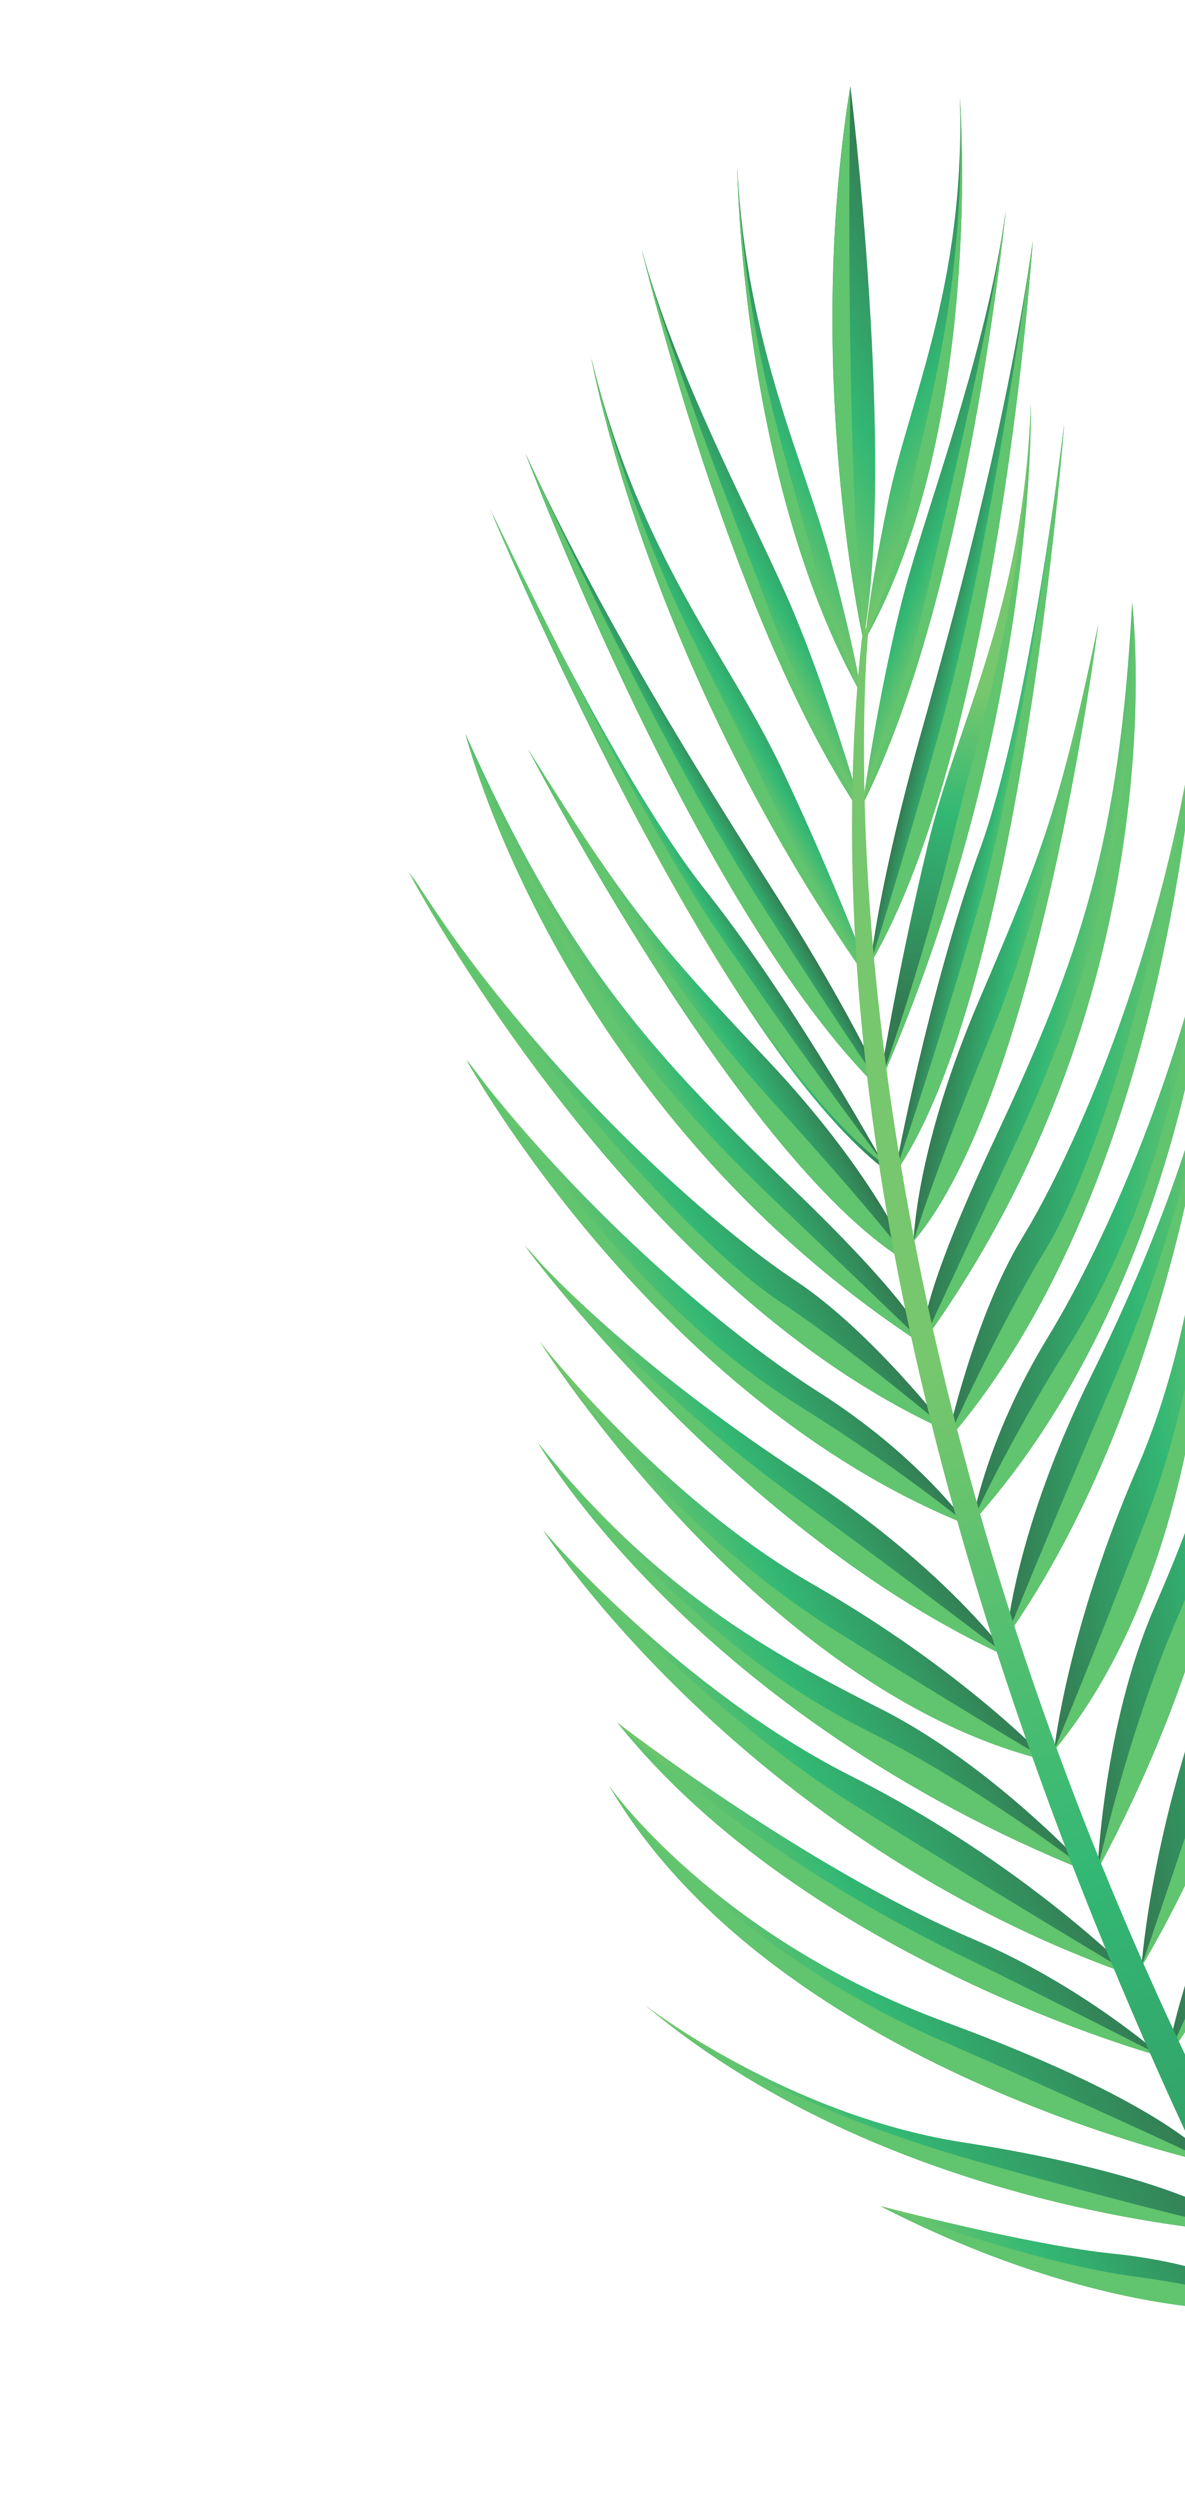<svg width="348" height="734" viewBox="0 0 348 734" fill="none" xmlns="http://www.w3.org/2000/svg">
<g opacity="0.8">
<path d="M380.561 677.495C380.561 677.495 330.669 684.996 258.495 647.667C258.495 647.667 302.313 659.247 327.276 661.718C356.796 664.751 377.862 675.748 380.561 677.495Z" fill="url(#paint0_linear)"/>
<path d="M367.731 655.505C367.731 655.505 263.534 650.899 189.371 588.667C189.371 588.667 230.792 620.794 282.368 628.925C333.986 636.92 359.248 648.217 367.731 655.505Z" fill="url(#paint1_linear)"/>
<path d="M356.17 635.102C356.17 635.102 227.806 607.857 178.909 524.366C178.909 524.366 210.018 568.897 277.742 593.711C345.288 618.615 356.17 635.102 356.17 635.102Z" fill="url(#paint2_linear)"/>
<path d="M341.161 603.687C341.161 603.687 237.498 576.017 181.288 505.737C181.288 505.737 235.914 547.987 285.93 569.384C317.868 582.954 341.161 603.687 341.161 603.687Z" fill="url(#paint3_linear)"/>
<path d="M159.562 449.393C159.562 449.393 218.012 540.068 333.126 580.115C333.126 580.115 301.105 547.28 250.363 521.657C199.577 496.167 159.562 449.393 159.562 449.393Z" fill="url(#paint4_linear)"/>
<path d="M158.099 423.769C158.099 423.769 203.686 503.247 320.271 549.829C320.271 549.829 291.567 518.198 258.249 501.525C224.975 484.717 192.482 466.383 158.099 423.769Z" fill="url(#paint5_linear)"/>
<path d="M158.451 393.839C158.451 393.839 223.129 496.561 307.559 516.777C307.559 516.777 283.301 490.704 238.623 465.088C193.946 439.471 158.451 393.839 158.451 393.839Z" fill="url(#paint6_linear)"/>
<path d="M153.965 365.626C153.965 365.626 216.44 450.627 296.177 486.516C296.177 486.516 278.436 460.89 235.554 432.886C192.673 404.881 165.697 378.979 153.965 365.626Z" fill="url(#paint7_linear)"/>
<path d="M136.856 311.048C136.856 311.048 191.725 410.647 284.008 447.569C284.008 447.569 269.864 427.38 240.309 408.649C210.663 389.741 168.961 353.381 136.856 311.048Z" fill="url(#paint8_linear)"/>
<path d="M119.828 255.756C119.828 255.756 184.333 378.548 278.643 420.26C278.643 420.26 256.034 390.865 233.668 376.05C211.302 361.235 160.824 318.973 119.828 255.756Z" fill="url(#paint9_linear)"/>
<path d="M136.673 215.389C136.673 215.389 164.127 325.796 272.421 395.637C272.421 395.637 273.204 387.599 231.002 347.232C188.8 306.864 165.507 279.619 136.673 215.389Z" fill="url(#paint10_linear)"/>
<path d="M155.063 219.911C155.063 219.911 218.505 343.254 267.989 371.436C267.989 371.436 258.281 346.148 225.43 311.272C192.536 276.532 184.01 266.123 155.063 219.911Z" fill="url(#paint11_linear)"/>
<path d="M144.586 151.018C144.586 151.018 208.488 304.992 260.842 344.151C260.842 344.151 234.363 295.766 207.455 261.747C180.37 227.819 144.586 151.018 144.586 151.018Z" fill="url(#paint12_linear)"/>
<path d="M154.379 133.268C154.379 133.268 206.116 271.531 261.082 322.473C261.082 322.473 251.911 300.611 227.666 262.408C203.422 224.205 176.429 180.688 154.379 133.268Z" fill="url(#paint13_linear)"/>
<path d="M173.666 105.223C173.666 105.223 189.713 196.608 257.22 290.906C257.22 290.906 245.784 259.888 229.577 225.724C213.37 191.559 188.202 164.161 173.666 105.223Z" fill="url(#paint14_linear)"/>
<path d="M380.561 677.495C380.561 677.495 334.297 686.151 258.855 647.929C258.855 647.929 303.992 664.665 333.432 668.413C352.465 670.92 372.828 676.218 380.561 677.495Z" fill="#39B54A"/>
<path d="M368.09 655.767C368.09 655.767 263.893 651.161 189.73 588.929C189.73 588.929 218.454 615.386 288.291 634.953C328.493 646.27 346.792 650.615 368.09 655.767Z" fill="#39B54A"/>
<path d="M356.665 635.408C356.665 635.408 227.941 607.9 178.909 524.366C178.909 524.366 209.988 569.923 275.939 598.908C328.16 621.747 356.665 635.408 356.665 635.408Z" fill="#39B54A"/>
<path d="M341.522 603.95C341.522 603.95 237.364 575.974 181.288 505.737C181.288 505.737 218.726 543.404 283.73 574.899C308.467 586.917 341.522 603.95 341.522 603.95Z" fill="#39B54A"/>
<path d="M159.562 449.393C159.562 449.393 218.372 540.331 333.486 580.378C333.486 580.378 291.221 555.085 250.966 529.988C202.795 500.004 159.562 449.393 159.562 449.393Z" fill="#39B54A"/>
<path d="M158.099 423.769C158.099 423.769 203.686 503.247 320.271 549.829C320.271 549.829 288.494 525.063 255.176 508.39C221.859 491.717 192.482 466.383 158.099 423.769Z" fill="#39B54A"/>
<path d="M158.812 394.102C158.812 394.102 223.49 496.823 307.919 517.039C307.919 517.039 288.094 505.401 246.715 479.65C191.392 445.17 158.812 394.102 158.812 394.102Z" fill="#39B54A"/>
<path d="M154.459 365.931C154.459 365.931 216.934 450.932 296.671 486.821C296.671 486.821 269.718 465.959 232.603 438.901C191.206 408.557 166.057 379.242 154.459 365.931Z" fill="#39B54A"/>
<path d="M137.218 311.311C137.218 311.311 192.087 410.91 284.369 447.832C284.369 447.832 265.919 432.34 236.187 413.701C194.899 388.127 169.323 353.644 137.218 311.311Z" fill="#39B54A"/>
<path d="M120.322 256.06C120.322 256.06 184.827 378.853 279.137 420.564C279.137 420.564 251.299 396.905 228.933 382.09C206.433 367.232 161.318 319.278 120.322 256.06Z" fill="#39B54A"/>
<path d="M136.673 215.389C136.673 215.389 164.488 326.059 272.782 395.9C272.782 395.9 268.757 391.807 226.421 351.397C184.084 310.987 157.69 272.099 136.673 215.389Z" fill="#39B54A"/>
<path d="M155.063 219.911C155.063 219.911 218.505 343.254 267.989 371.436C267.989 371.436 258.127 357.79 228.201 324.882C194.88 288.229 184.01 266.123 155.063 219.911Z" fill="#39B54A"/>
<path d="M143.846 149.154C143.846 149.154 207.748 303.128 260.102 342.287C260.102 342.287 238.403 314.218 209.688 271.928C185.254 236.181 143.846 149.154 143.846 149.154Z" fill="#39B54A"/>
<path d="M154.379 133.268C154.379 133.268 206.116 271.531 261.082 322.473C261.082 322.473 247.983 303.653 223.696 265.584C199.408 227.515 176.429 180.688 154.379 133.268Z" fill="#39B54A"/>
<path d="M173.666 105.223C173.666 105.223 189.573 196.119 257.08 290.418C257.08 290.418 239.113 261.317 223.041 227.195C206.969 193.073 188.202 164.161 173.666 105.223Z" fill="#39B54A"/>
<path d="M188.438 73.224C188.438 73.224 214.739 184.003 253.811 240.245C253.811 240.245 242.711 201.195 230.798 174.464C218.884 147.734 198.757 110.545 188.438 73.224Z" fill="url(#paint15_linear)"/>
<path d="M188.438 73.224C188.438 73.224 214.739 184.003 253.811 240.245C253.811 240.245 236.468 207.791 225.312 177.75C215.219 150.415 198.757 110.545 188.438 73.224Z" fill="#39B54A"/>
<path d="M216.521 49.161C216.521 49.161 217.456 141.064 253.052 204.043C253.052 204.043 251.563 192.913 243.95 164.296C236.337 135.679 219.196 101.661 216.521 49.161Z" fill="url(#paint16_linear)"/>
<path d="M216.521 49.161C216.521 49.161 217.456 141.064 253.052 204.043C253.052 204.043 245.492 189.205 237.879 160.588C230.266 131.97 219.196 101.661 216.521 49.161Z" fill="#39B54A"/>
<path d="M295.361 61.827C295.361 61.827 284.28 175.209 253.31 236.238C253.31 236.238 259.008 196.023 267.19 167.994C275.372 139.965 290.085 100.252 295.361 61.827Z" fill="url(#paint17_linear)"/>
<path d="M295.361 61.827C295.361 61.827 284.28 175.209 253.31 236.238C253.31 236.238 266.086 201.68 273.066 170.456C279.324 141.963 290.085 100.252 295.361 61.827Z" fill="#39B54A"/>
<path d="M281.891 28.829C281.891 28.829 289.306 125.014 254.079 187.795C254.079 187.795 254.771 176.324 260.84 147.03C266.909 117.737 283.57 83.527 281.891 28.829Z" fill="url(#paint18_linear)"/>
<path d="M281.891 28.829C281.891 28.829 289.306 125.014 254.079 187.795C254.079 187.795 261.46 172.977 267.571 143.549C273.683 114.121 283.57 83.527 281.891 28.829Z" fill="#39B54A"/>
<path d="M253.548 188.069C253.548 188.069 235.942 109.951 249.732 25.252C249.732 25.252 263.169 134.6 253.548 188.069Z" fill="url(#paint19_linear)"/>
<path d="M253.548 188.069C253.548 188.069 235.942 109.951 249.732 25.252C249.732 25.252 247.827 124.685 253.548 188.069Z" fill="#39B54A"/>
<path d="M342.768 603.754C342.768 603.754 406.889 517.614 407.23 427.746C407.23 427.746 390.657 494.688 364.594 542.627C348.104 573.044 342.768 603.754 342.768 603.754Z" fill="url(#paint20_linear)"/>
<path d="M342.773 604.2C342.773 604.2 407.023 517.657 407.406 427.654C407.406 427.654 401.389 480.494 370.071 545.407C358.011 570.278 342.773 604.2 342.773 604.2Z" fill="#39B54A"/>
<path d="M383.146 365.324C383.146 365.324 397.084 472.168 335.227 577.232C335.227 577.232 338.397 531.477 360.698 479.084C382.821 426.783 383.146 365.324 383.146 365.324Z" fill="url(#paint21_linear)"/>
<path d="M383.146 365.324C383.146 365.324 397.048 472.748 335.056 577.769C335.056 577.769 351.059 531.216 365.608 485.975C382.845 431.823 383.146 365.324 383.146 365.324Z" fill="#39B54A"/>
<path d="M365.924 348.298C365.924 348.298 381.91 438.48 322.312 548.998C322.312 548.998 324.052 506.34 338.929 472.155C353.672 437.927 366.846 403.051 365.924 348.298Z" fill="url(#paint22_linear)"/>
<path d="M365.924 348.298C365.924 348.298 381.91 438.48 322.312 548.998C322.312 548.998 330.831 509.682 345.617 475.32C360.452 441.269 366.846 403.051 365.924 348.298Z" fill="#39B54A"/>
<path d="M355.452 325.875C355.452 325.875 365.033 446.871 309.612 513.583C309.612 513.583 313.459 478.254 334 430.925C354.541 383.596 355.452 325.875 355.452 325.875Z" fill="url(#paint23_linear)"/>
<path d="M355.28 326.412C355.28 326.412 364.861 447.408 309.441 514.12C309.441 514.12 318.385 492.993 335.964 447.533C359.622 386.693 355.28 326.412 355.28 326.412Z" fill="#39B54A"/>
<path d="M356.937 304.002C356.937 304.002 346.144 409.041 295.603 480.414C295.603 480.414 297.946 449.342 320.692 403.455C343.524 357.299 353.741 321.482 356.937 304.002Z" fill="url(#paint24_linear)"/>
<path d="M356.809 304.405C356.809 304.405 346.015 409.444 295.474 480.817C295.474 480.817 308.244 449.069 326.359 407.035C346.681 359.932 353.612 321.886 356.809 304.405Z" fill="#39B54A"/>
<path d="M357.628 259.529C357.628 259.529 352.215 373.237 285.56 446.88C285.56 446.88 289.424 422.655 307.703 392.661C325.982 362.666 347.409 311.624 357.628 259.529Z" fill="url(#paint25_linear)"/>
<path d="M357.322 260.024C357.322 260.024 351.909 373.731 285.255 447.374C285.255 447.374 294.945 425.301 313.584 395.569C339.469 354.233 347.238 312.161 357.322 260.024Z" fill="#39B54A"/>
<path d="M351.912 206.358C351.912 206.358 345.811 345.004 278.142 422.764C278.142 422.764 286.081 386.666 300.084 363.598C314.178 340.706 341.732 281.107 351.912 206.358Z" fill="url(#paint26_linear)"/>
<path d="M351.74 206.895C351.74 206.895 345.639 345.541 277.971 423.301C277.971 423.301 292.994 390.051 306.997 366.982C321.091 344.091 341.604 281.51 351.74 206.895Z" fill="#39B54A"/>
<path d="M332.466 176.785C332.466 176.785 346.751 289.512 271.193 393.914C271.193 393.914 267.572 386.694 292.408 333.776C317.244 280.859 328.78 246.942 332.466 176.785Z" fill="url(#paint27_linear)"/>
<path d="M332.466 176.785C332.466 176.785 346.446 290.006 270.888 394.409C270.888 394.409 273.179 389.07 298.015 336.153C322.851 283.236 333.417 237.023 332.466 176.785Z" fill="#39B54A"/>
<path d="M322.521 183.387C322.521 183.387 305.169 321.116 268.295 364.43C268.295 364.43 268.775 337.353 287.667 293.346C306.558 249.34 311.159 236.746 322.521 183.387Z" fill="url(#paint28_linear)"/>
<path d="M322.521 183.387C322.521 183.387 305.17 321.116 268.296 364.43C268.296 364.43 272.891 348.134 289.681 307.011C308.372 261.312 311.16 236.746 322.521 183.387Z" fill="#39B54A"/>
<path d="M312.493 124.7C312.493 124.7 300.257 290.991 262.765 344.615C262.765 344.615 272.776 290.383 287.655 249.686C302.533 208.99 312.493 124.7 312.493 124.7Z" fill="url(#paint29_linear)"/>
<path d="M312.493 124.7C312.493 124.7 300.257 290.991 262.765 344.615C262.765 344.615 274.484 311.053 288.624 261.982C300.546 220.345 312.493 124.7 312.493 124.7Z" fill="#39B54A"/>
<path d="M303.289 70.862C303.289 70.862 293.516 218.255 255.638 282.855C255.638 282.855 258.127 259.23 270.337 215.76C282.546 172.29 295.788 122.786 303.289 70.862Z" fill="url(#paint30_linear)"/>
<path d="M303.289 70.862C303.289 70.862 293.516 218.255 255.638 282.855C255.638 282.855 262.702 261.13 275.088 217.568C287.475 174.007 295.788 122.786 303.289 70.862Z" fill="#39B54A"/>
<path d="M302.733 118.633C302.733 118.633 304.902 212.704 258.089 318.857C258.089 318.857 263.603 284.799 272.428 248.243C281.16 211.51 300.478 179.182 302.733 118.633Z" fill="url(#paint31_linear)"/>
<path d="M302.733 118.633C302.733 118.633 304.902 212.704 258.089 318.857C258.089 318.857 270.383 284.885 279.25 248.195C287.983 211.462 300.478 179.182 302.733 118.633Z" fill="#39B54A"/>
<path d="M401.774 728.94C401.774 728.94 226.226 442.199 252.974 188.479C253.286 185.175 254.966 184.081 255.412 180.82C255.412 180.82 225.477 426.422 417.472 728.906L401.774 728.94Z" fill="url(#paint32_linear)"/>
</g>
<defs>
<linearGradient id="paint0_linear" x1="279.706" y1="685.184" x2="359.33" y2="640.049" gradientUnits="userSpaceOnUse">
<stop stop-color="#54B948"/>
<stop offset="0.376" stop-color="#00A651"/>
<stop offset="1" stop-color="#005826"/>
</linearGradient>
<linearGradient id="paint1_linear" x1="225.466" y1="652.172" x2="331.788" y2="591.902" gradientUnits="userSpaceOnUse">
<stop stop-color="#54B948"/>
<stop offset="0.376" stop-color="#00A651"/>
<stop offset="1" stop-color="#005826"/>
</linearGradient>
<linearGradient id="paint2_linear" x1="224.26" y1="604.292" x2="310.954" y2="555.149" gradientUnits="userSpaceOnUse">
<stop stop-color="#54B948"/>
<stop offset="0.376" stop-color="#00A651"/>
<stop offset="1" stop-color="#005826"/>
</linearGradient>
<linearGradient id="paint3_linear" x1="221.789" y1="577.056" x2="300.713" y2="532.317" gradientUnits="userSpaceOnUse">
<stop stop-color="#54B948"/>
<stop offset="0.376" stop-color="#00A651"/>
<stop offset="1" stop-color="#005826"/>
</linearGradient>
<linearGradient id="paint4_linear" x1="208.812" y1="536.052" x2="284.056" y2="493.399" gradientUnits="userSpaceOnUse">
<stop stop-color="#54B948"/>
<stop offset="0.376" stop-color="#00A651"/>
<stop offset="1" stop-color="#005826"/>
</linearGradient>
<linearGradient id="paint5_linear" x1="204.891" y1="506.259" x2="273.591" y2="467.315" gradientUnits="userSpaceOnUse">
<stop stop-color="#54B948"/>
<stop offset="0.376" stop-color="#00A651"/>
<stop offset="1" stop-color="#005826"/>
</linearGradient>
<linearGradient id="paint6_linear" x1="202.968" y1="472.363" x2="263.081" y2="438.287" gradientUnits="userSpaceOnUse">
<stop stop-color="#54B948"/>
<stop offset="0.376" stop-color="#00A651"/>
<stop offset="1" stop-color="#005826"/>
</linearGradient>
<linearGradient id="paint7_linear" x1="197.271" y1="441.821" x2="253.091" y2="410.179" gradientUnits="userSpaceOnUse">
<stop stop-color="#54B948"/>
<stop offset="0.376" stop-color="#00A651"/>
<stop offset="1" stop-color="#005826"/>
</linearGradient>
<linearGradient id="paint8_linear" x1="184.052" y1="394.2" x2="236.807" y2="364.295" gradientUnits="userSpaceOnUse">
<stop stop-color="#54B948"/>
<stop offset="0.376" stop-color="#00A651"/>
<stop offset="1" stop-color="#005826"/>
</linearGradient>
<linearGradient id="paint9_linear" x1="174.43" y1="352.105" x2="224.178" y2="323.905" gradientUnits="userSpaceOnUse">
<stop stop-color="#54B948"/>
<stop offset="0.376" stop-color="#00A651"/>
<stop offset="1" stop-color="#005826"/>
</linearGradient>
<linearGradient id="paint10_linear" x1="185.114" y1="316.601" x2="217.79" y2="298.077" gradientUnits="userSpaceOnUse">
<stop stop-color="#54B948"/>
<stop offset="0.376" stop-color="#00A651"/>
<stop offset="1" stop-color="#005826"/>
</linearGradient>
<linearGradient id="paint11_linear" x1="200.936" y1="301.688" x2="222.362" y2="289.542" gradientUnits="userSpaceOnUse">
<stop stop-color="#54B948"/>
<stop offset="0.376" stop-color="#00A651"/>
<stop offset="1" stop-color="#005826"/>
</linearGradient>
<linearGradient id="paint12_linear" x1="193.598" y1="252.69" x2="205.325" y2="246.043" gradientUnits="userSpaceOnUse">
<stop stop-color="#54B948"/>
<stop offset="0.376" stop-color="#00A651"/>
<stop offset="1" stop-color="#005826"/>
</linearGradient>
<linearGradient id="paint13_linear" x1="198.952" y1="232.869" x2="208.834" y2="227.267" gradientUnits="userSpaceOnUse">
<stop stop-color="#54B948"/>
<stop offset="0.376" stop-color="#00A651"/>
<stop offset="1" stop-color="#005826"/>
</linearGradient>
<linearGradient id="paint14_linear" x1="204.875" y1="204.224" x2="223.755" y2="193.522" gradientUnits="userSpaceOnUse">
<stop stop-color="#54B948"/>
<stop offset="0.376" stop-color="#00A651"/>
<stop offset="1" stop-color="#005826"/>
</linearGradient>
<linearGradient id="paint15_linear" x1="209.387" y1="163.396" x2="232.281" y2="150.418" gradientUnits="userSpaceOnUse">
<stop stop-color="#54B948"/>
<stop offset="0.376" stop-color="#00A651"/>
<stop offset="1" stop-color="#005826"/>
</linearGradient>
<linearGradient id="paint16_linear" x1="215.354" y1="137.643" x2="254.171" y2="115.639" gradientUnits="userSpaceOnUse">
<stop stop-color="#54B948"/>
<stop offset="0.376" stop-color="#00A651"/>
<stop offset="1" stop-color="#005826"/>
</linearGradient>
<linearGradient id="paint17_linear" x1="286.883" y1="154.098" x2="262.436" y2="144.357" gradientUnits="userSpaceOnUse">
<stop stop-color="#54B948"/>
<stop offset="0.376" stop-color="#00A651"/>
<stop offset="1" stop-color="#005826"/>
</linearGradient>
<linearGradient id="paint18_linear" x1="291.374" y1="121.566" x2="244.539" y2="95.177" gradientUnits="userSpaceOnUse">
<stop stop-color="#54B948"/>
<stop offset="0.376" stop-color="#00A651"/>
<stop offset="1" stop-color="#005826"/>
</linearGradient>
<linearGradient id="paint19_linear" x1="218.215" y1="125.605" x2="285.153" y2="87.66" gradientUnits="userSpaceOnUse">
<stop stop-color="#54B948"/>
<stop offset="0.376" stop-color="#00A651"/>
<stop offset="1" stop-color="#005826"/>
</linearGradient>
<linearGradient id="paint20_linear" x1="419.99" y1="508.766" x2="330.339" y2="522.691" gradientUnits="userSpaceOnUse">
<stop stop-color="#54B948"/>
<stop offset="0.376" stop-color="#00A651"/>
<stop offset="1" stop-color="#005826"/>
</linearGradient>
<linearGradient id="paint21_linear" x1="401.63" y1="463.271" x2="316.643" y2="479.332" gradientUnits="userSpaceOnUse">
<stop stop-color="#54B948"/>
<stop offset="0.376" stop-color="#00A651"/>
<stop offset="1" stop-color="#005826"/>
</linearGradient>
<linearGradient id="paint22_linear" x1="382.965" y1="441.558" x2="305.282" y2="455.739" gradientUnits="userSpaceOnUse">
<stop stop-color="#54B948"/>
<stop offset="0.376" stop-color="#00A651"/>
<stop offset="1" stop-color="#005826"/>
</linearGradient>
<linearGradient id="paint23_linear" x1="366.753" y1="415.394" x2="298.203" y2="424.08" gradientUnits="userSpaceOnUse">
<stop stop-color="#54B948"/>
<stop offset="0.376" stop-color="#00A651"/>
<stop offset="1" stop-color="#005826"/>
</linearGradient>
<linearGradient id="paint24_linear" x1="358.42" y1="391.617" x2="294.268" y2="392.663" gradientUnits="userSpaceOnUse">
<stop stop-color="#54B948"/>
<stop offset="0.376" stop-color="#00A651"/>
<stop offset="1" stop-color="#005826"/>
</linearGradient>
<linearGradient id="paint25_linear" x1="351.826" y1="354.997" x2="291.299" y2="351.341" gradientUnits="userSpaceOnUse">
<stop stop-color="#54B948"/>
<stop offset="0.376" stop-color="#00A651"/>
<stop offset="1" stop-color="#005826"/>
</linearGradient>
<linearGradient id="paint26_linear" x1="343.71" y1="316.787" x2="286.688" y2="312.451" gradientUnits="userSpaceOnUse">
<stop stop-color="#54B948"/>
<stop offset="0.376" stop-color="#00A651"/>
<stop offset="1" stop-color="#005826"/>
</linearGradient>
<linearGradient id="paint27_linear" x1="323.959" y1="288.484" x2="286.798" y2="283.029" gradientUnits="userSpaceOnUse">
<stop stop-color="#54B948"/>
<stop offset="0.376" stop-color="#00A651"/>
<stop offset="1" stop-color="#005826"/>
</linearGradient>
<linearGradient id="paint28_linear" x1="307.302" y1="275.936" x2="283.014" y2="271.859" gradientUnits="userSpaceOnUse">
<stop stop-color="#54B948"/>
<stop offset="0.376" stop-color="#00A651"/>
<stop offset="1" stop-color="#005826"/>
</linearGradient>
<linearGradient id="paint29_linear" x1="297.886" y1="236.775" x2="284.665" y2="234.142" gradientUnits="userSpaceOnUse">
<stop stop-color="#54B948"/>
<stop offset="0.376" stop-color="#00A651"/>
<stop offset="1" stop-color="#005826"/>
</linearGradient>
<linearGradient id="paint30_linear" x1="289.301" y1="179.105" x2="278.225" y2="176.585" gradientUnits="userSpaceOnUse">
<stop stop-color="#54B948"/>
<stop offset="0.376" stop-color="#00A651"/>
<stop offset="1" stop-color="#005826"/>
</linearGradient>
<linearGradient id="paint31_linear" x1="288.256" y1="203.777" x2="265.661" y2="297.366" gradientUnits="userSpaceOnUse">
<stop stop-color="#54B948"/>
<stop offset="0.376" stop-color="#00A651"/>
<stop offset="1" stop-color="#005826"/>
</linearGradient>
<linearGradient id="paint32_linear" x1="295.055" y1="391.979" x2="481.139" y2="749.193" gradientUnits="userSpaceOnUse">
<stop stop-color="#54B948"/>
<stop offset="0.376" stop-color="#00A651"/>
<stop offset="1" stop-color="#005826"/>
</linearGradient>
</defs>
</svg>
